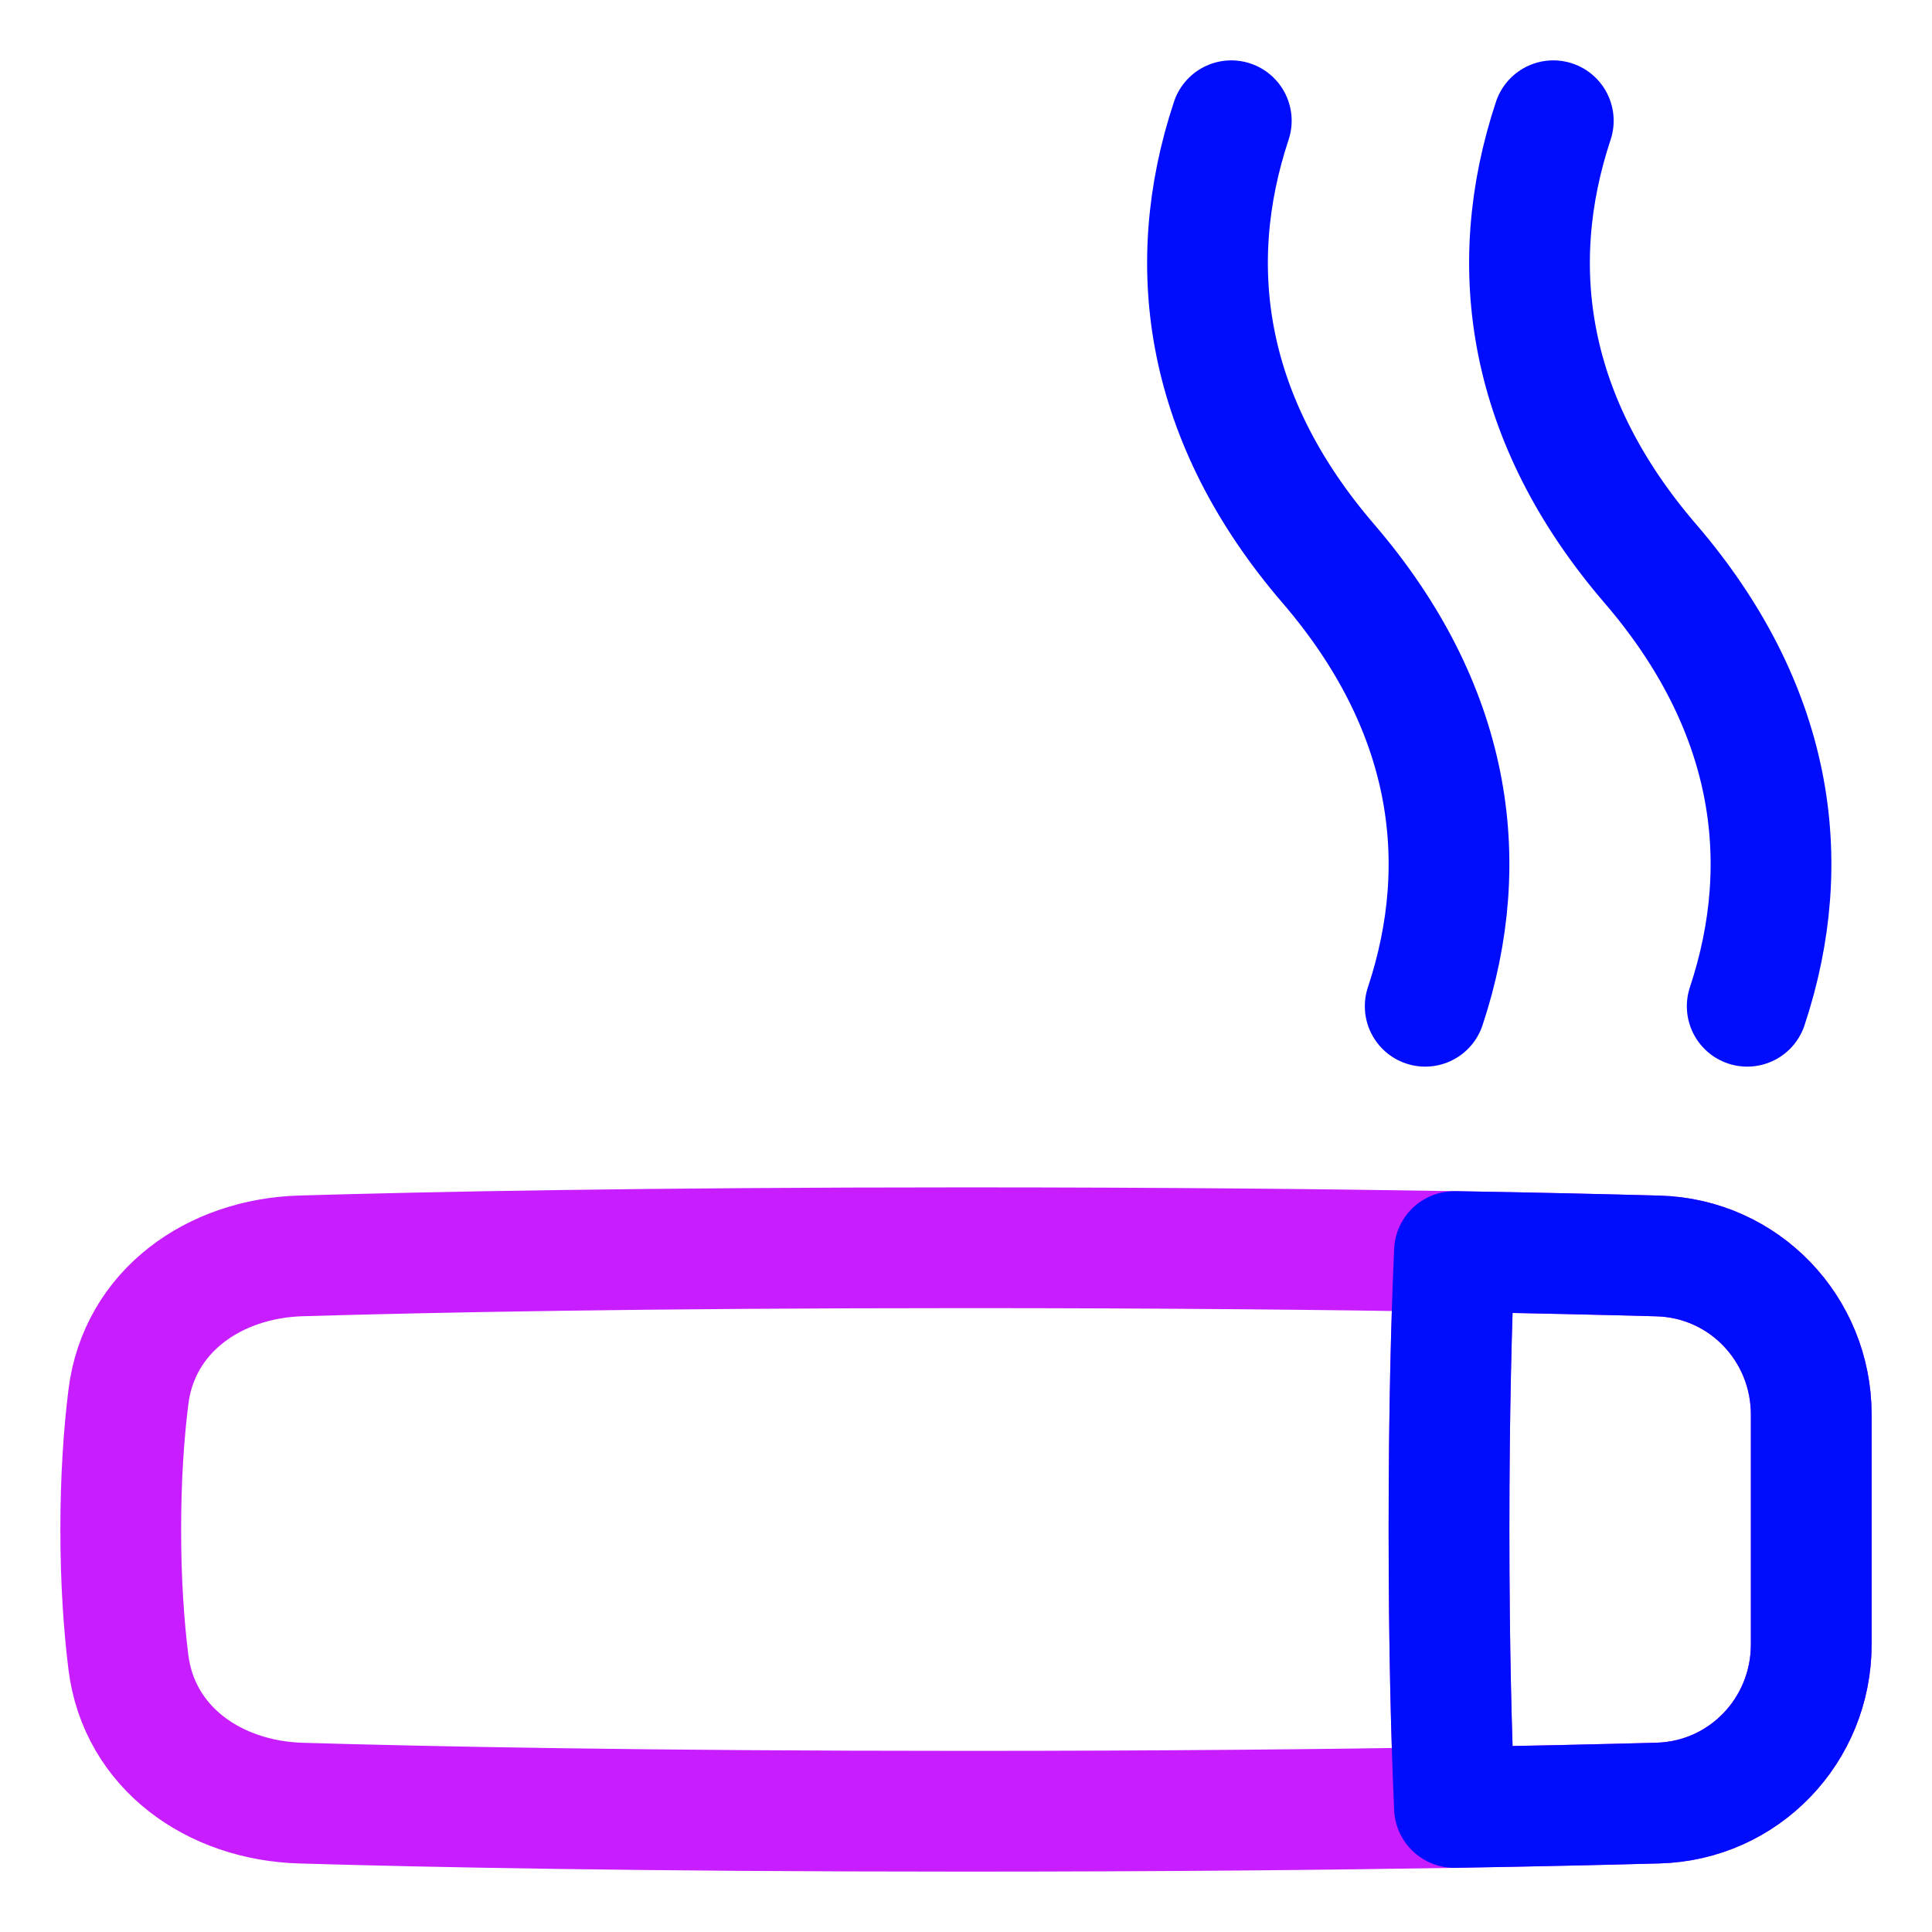 <svg xmlns="http://www.w3.org/2000/svg" fill="none" viewBox="0 0 48 48" id="Smoking-Area--Streamline-Plump-Neon">
  <desc>
    Smoking Area Streamline Icon: https://streamlinehq.com
  </desc>
  <g id="smoking-area">
    <path id="Vector" stroke="#c71dff" stroke-linecap="round" stroke-linejoin="round" d="M36.136 31.094C36.062 32.758 36 35.037 36 38s0.062 5.242 0.136 6.906m0 -13.812C32.95 31.041 28.904 31 24 31c-7.99 0 -13.374 0.109 -16.524 0.202 -2.152 0.064 -4.021 1.369 -4.286 3.506C3.078 35.608 3 36.7 3 38c0 1.3 0.078 2.392 0.189 3.292 0.266 2.137 2.134 3.442 4.286 3.506C10.626 44.891 16.01 45 24 45c4.904 0 8.95 -0.041 12.136 -0.094m0 -13.812c2.037 0.034 3.722 0.073 5.057 0.11 2.134 0.058 3.807 1.807 3.807 3.942L45 38l0 2.854c0 2.135 -1.673 3.884 -3.807 3.942 -1.335 0.036 -3.02 0.075 -5.057 0.109" stroke-width="3"></path>
    <path id="Vector_2" stroke="#000cfe" stroke-linecap="round" stroke-linejoin="round" d="M45 35.146c0 -2.135 -1.673 -3.884 -3.807 -3.942 -1.335 -0.036 -3.02 -0.076 -5.057 -0.11C36.062 32.758 36 35.037 36 38s0.062 5.242 0.136 6.906c2.037 -0.034 3.722 -0.073 5.057 -0.109 2.134 -0.058 3.807 -1.807 3.807 -3.942v-5.709Z" stroke-width="3"></path>
    <path id="Vector_3" stroke="#000cfe" stroke-linecap="round" stroke-linejoin="round" d="M38.591 3C37.379 6.653 37.959 10.463 41 14c3.041 3.538 3.621 7.347 2.409 11" stroke-width="3"></path>
    <path id="Vector_4" stroke="#000cfe" stroke-linecap="round" stroke-linejoin="round" d="M30.591 3C29.379 6.653 29.959 10.463 33 14c3.041 3.538 3.621 7.347 2.409 11" stroke-width="3"></path>
  </g>
</svg>